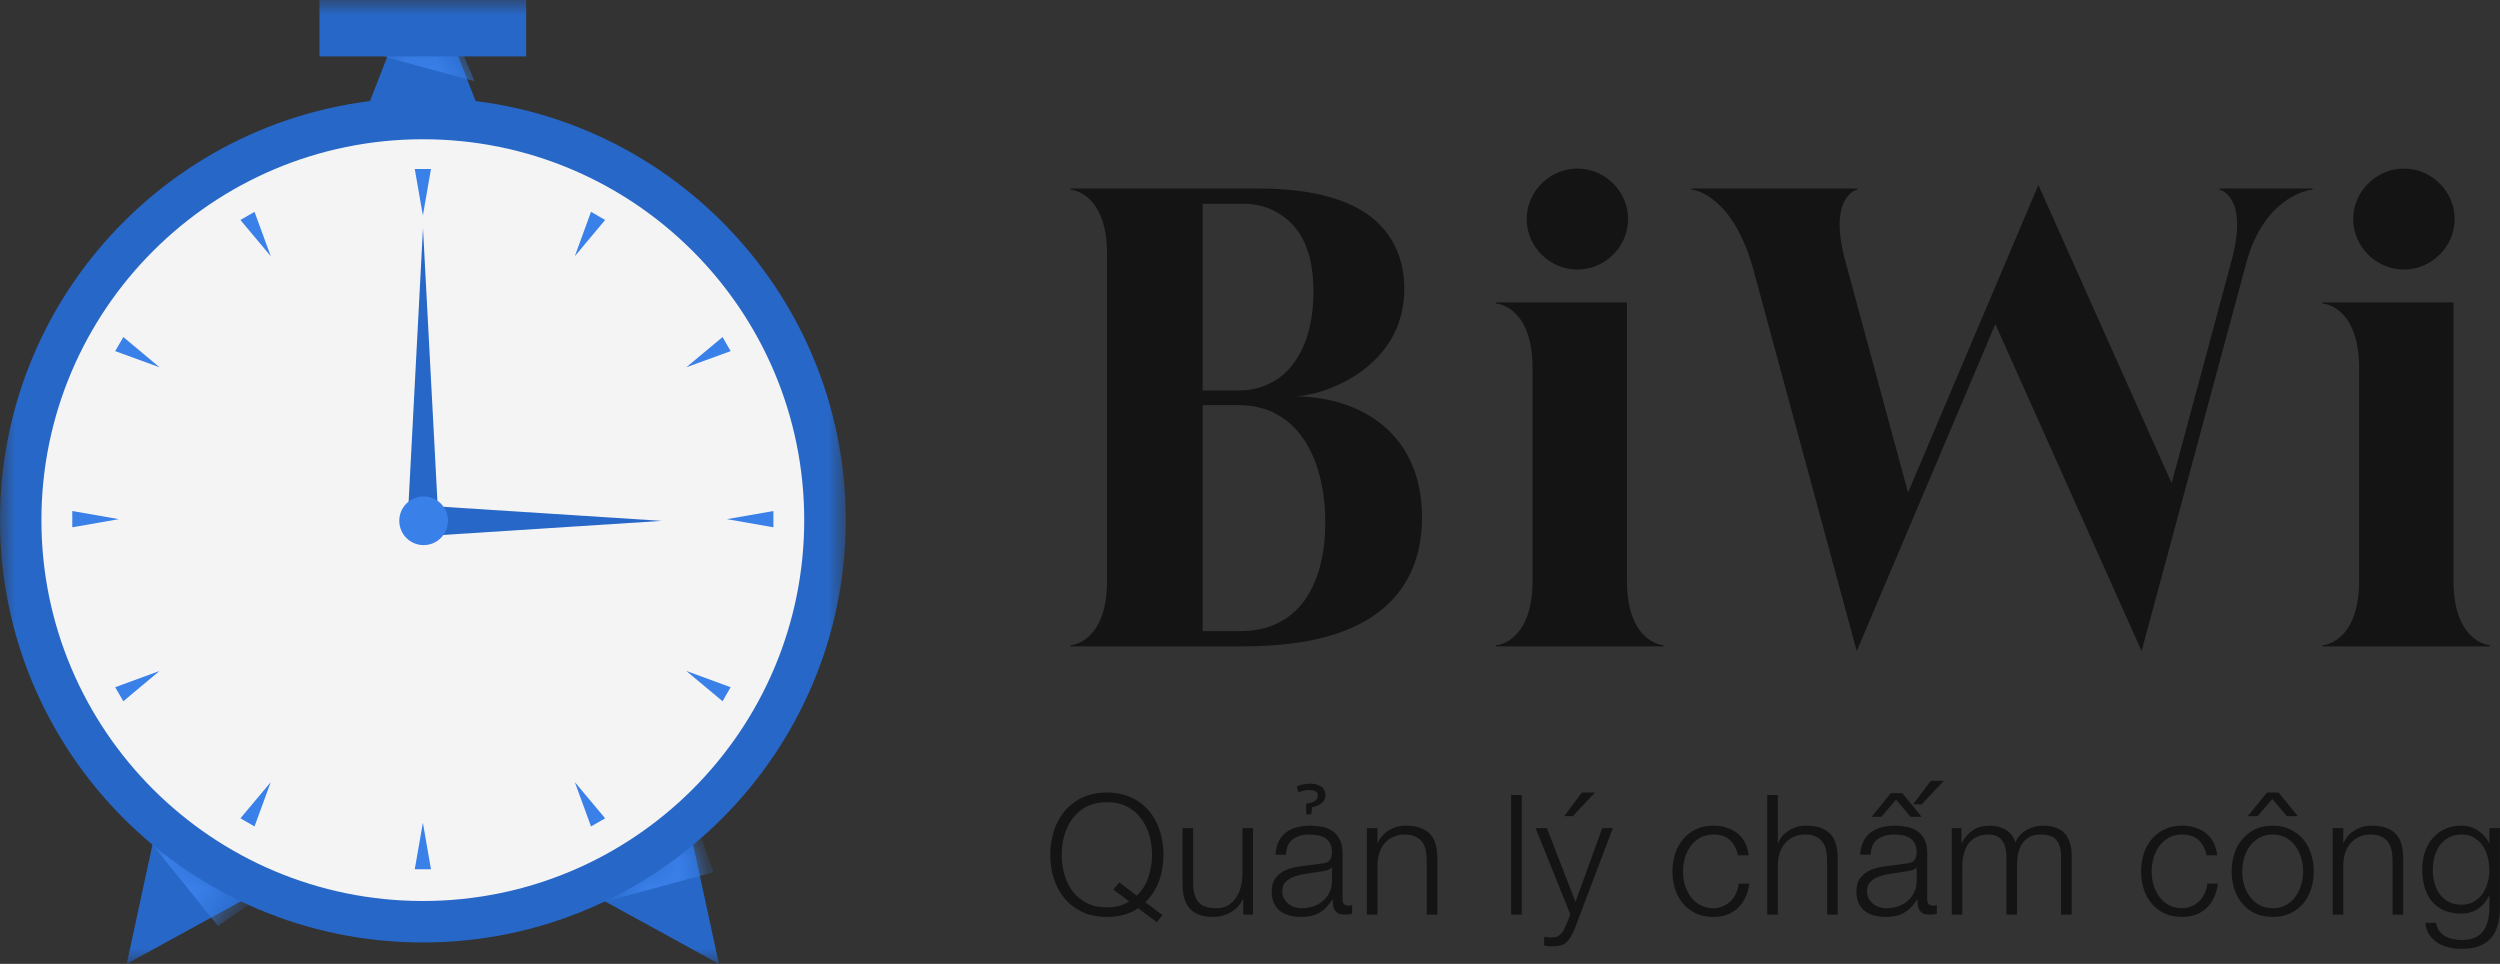 <svg width="83" height="32" viewBox="0 0 83 32" fill="none" xmlns="http://www.w3.org/2000/svg">
<rect x="0" y="0" width="83" height="32" fill="#333333" stroke="none"/>
<g id="Group">
<g id="Clip path group">
<mask id="mask0_590_2553" style="mask-type:luminance" maskUnits="userSpaceOnUse" x="0" y="0" width="29" height="32">
<g id="clip1_213_675">
<path id="Vector" d="M28.079 0H0V32H28.079V0Z" fill="white"/>
</g>
</mask>
<g mask="url(#mask0_590_2553)">
<g id="Group_2">
<path id="Vector_2" fill-rule="evenodd" clip-rule="evenodd" d="M22.916 27.593L23.867 32L20.027 29.895L22.916 27.593Z" fill="#2767C7"/>
<g id="Mask group">
<mask id="mask1_590_2553" style="mask-type:luminance" maskUnits="userSpaceOnUse" x="20" y="27" width="4" height="6">
<g id="Group_3">
<path id="Vector_3" d="M22.918 27.594L23.869 32.001L20.029 29.896L22.918 27.594Z" fill="white"/>
</g>
</mask>
<g mask="url(#mask1_590_2553)">
<g id="Group_4">
<path id="Vector_4" fill-rule="evenodd" clip-rule="evenodd" d="M20.01 29.956L23.692 28.956L23.081 27.243L19.459 29.656L20.01 29.956Z" fill="#3A80E9"/>
</g>
</g>
</g>
<path id="Vector_5" fill-rule="evenodd" clip-rule="evenodd" d="M5.158 27.593L4.207 32L8.047 29.895L5.158 27.593Z" fill="#2767C7"/>
<g id="Mask group_2">
<mask id="mask2_590_2553" style="mask-type:luminance" maskUnits="userSpaceOnUse" x="4" y="27" width="5" height="6">
<g id="Group_5">
<path id="Vector_6" d="M5.156 27.594L4.205 32.001L8.045 29.896L5.156 27.594Z" fill="white"/>
</g>
</mask>
<g mask="url(#mask2_590_2553)">
<g id="Group_6">
<path id="Vector_7" fill-rule="evenodd" clip-rule="evenodd" d="M5.041 28.015L7.236 30.742L8.551 29.84L5.041 28.015Z" fill="#3A80E9"/>
</g>
</g>
</g>
<path id="Vector_8" fill-rule="evenodd" clip-rule="evenodd" d="M14.041 3.247C21.788 3.247 28.079 9.53 28.079 17.267C28.079 25.005 21.788 31.29 14.041 31.29C6.293 31.29 0 25.007 0 17.27C0 9.532 6.291 3.247 14.041 3.247Z" fill="#2767C7"/>
<path id="Vector_9" fill-rule="evenodd" clip-rule="evenodd" d="M14.039 4.623C21.028 4.623 26.7 10.288 26.7 17.268C26.7 24.248 21.028 29.913 14.039 29.913C7.05 29.913 1.375 24.248 1.375 17.27C1.375 10.293 7.05 4.623 14.039 4.623Z" fill="#F4F4F4"/>
<path id="Vector_10" fill-rule="evenodd" clip-rule="evenodd" d="M15.961 3.792H12.113L13.075 1.327H15L15.961 3.792Z" fill="#2767C7"/>
<g id="Mask group_3">
<mask id="mask3_590_2553" style="mask-type:luminance" maskUnits="userSpaceOnUse" x="12" y="1" width="4" height="3">
<g id="Group_7">
<path id="Vector_11" d="M15.963 3.793H12.115L13.076 1.328H15.001L15.963 3.793Z" fill="white"/>
</g>
</mask>
<g mask="url(#mask3_590_2553)">
<g id="Group_8">
<path id="Vector_12" fill-rule="evenodd" clip-rule="evenodd" d="M12.73 1.876L15.757 2.697L15.259 1.521L12.73 1.876Z" fill="#3A80E9"/>
</g>
</g>
</g>
<path id="Vector_13" d="M17.469 0H10.607V1.873H17.469V0Z" fill="#2767C7"/>
<path id="Vector_14" fill-rule="evenodd" clip-rule="evenodd" d="M14.599 3.263H13.475L13.755 3.091H14.318L14.599 3.263Z" fill="#2767C7"/>
<path id="Vector_15" fill-rule="evenodd" clip-rule="evenodd" d="M14.043 7.574L14.582 17.767H13.508L14.043 7.574Z" fill="#2767C7"/>
<path id="Vector_16" fill-rule="evenodd" clip-rule="evenodd" d="M21.973 17.293L13.654 17.828V16.758L21.973 17.293Z" fill="#2767C7"/>
<path id="Vector_17" d="M14.064 18.098C14.511 18.098 14.873 17.736 14.873 17.29C14.873 16.844 14.511 16.482 14.064 16.482C13.618 16.482 13.256 16.844 13.256 17.29C13.256 17.736 13.618 18.098 14.064 18.098Z" fill="#3A80E9"/>
<path id="Vector_18" fill-rule="evenodd" clip-rule="evenodd" d="M14.04 27.314L14.308 28.859H13.77L14.04 27.314Z" fill="#3A80E9"/>
<path id="Vector_19" fill-rule="evenodd" clip-rule="evenodd" d="M14.04 7.155L13.77 5.61H14.308L14.04 7.155Z" fill="#3A80E9"/>
<path id="Vector_20" fill-rule="evenodd" clip-rule="evenodd" d="M24.133 17.236L25.677 16.966V17.506L24.133 17.236Z" fill="#3A80E9"/>
<path id="Vector_21" fill-rule="evenodd" clip-rule="evenodd" d="M3.945 17.236L2.4 17.506V16.966L3.945 17.236Z" fill="#3A80E9"/>
<path id="Vector_22" fill-rule="evenodd" clip-rule="evenodd" d="M19.084 8.506L19.622 7.033L20.09 7.303L19.084 8.506Z" fill="#3A80E9"/>
<path id="Vector_23" fill-rule="evenodd" clip-rule="evenodd" d="M8.989 25.966L8.45 27.438L7.982 27.168L8.989 25.966Z" fill="#3A80E9"/>
<path id="Vector_24" fill-rule="evenodd" clip-rule="evenodd" d="M8.989 8.506L7.982 7.303L8.45 7.033L8.989 8.506Z" fill="#3A80E9"/>
<path id="Vector_25" fill-rule="evenodd" clip-rule="evenodd" d="M19.084 25.966L20.09 27.168L19.622 27.438L19.084 25.966Z" fill="#3A80E9"/>
<path id="Vector_26" fill-rule="evenodd" clip-rule="evenodd" d="M5.296 12.194L3.824 11.657L4.095 11.19L5.296 12.194Z" fill="#3A80E9"/>
<path id="Vector_27" fill-rule="evenodd" clip-rule="evenodd" d="M22.785 22.276L24.257 22.816L23.989 23.281L22.785 22.276Z" fill="#3A80E9"/>
<path id="Vector_28" fill-rule="evenodd" clip-rule="evenodd" d="M22.785 12.194L23.989 11.19L24.257 11.657L22.785 12.194Z" fill="#3A80E9"/>
<path id="Vector_29" fill-rule="evenodd" clip-rule="evenodd" d="M5.296 22.276L4.095 23.281L3.824 22.816L5.296 22.276Z" fill="#3A80E9"/>
</g>
</g>
</g>
<path id="Vector_30" d="M46.623 9.592C46.623 12.203 43.96 13.158 42.942 13.158C45.214 13.158 47.211 14.425 47.211 17.173C47.211 18.459 46.78 19.433 45.997 20.135C44.998 21.031 43.412 21.46 41.239 21.46H35.541V21.421C35.659 21.421 36.755 21.246 36.755 19.277V8.442C36.755 6.474 35.659 6.298 35.541 6.298V6.259H41.807C43.627 6.259 44.841 6.649 45.586 7.253C46.33 7.877 46.623 8.715 46.623 9.592ZM39.927 20.953H41.18C42.081 20.953 42.825 20.622 43.334 19.901C43.745 19.297 43.999 18.478 43.999 17.348C43.999 15.302 43.138 13.45 41.121 13.45H39.927V20.953ZM39.927 12.963H41.121C42.57 12.963 43.588 11.813 43.608 9.709C43.608 8.773 43.412 8.111 43.079 7.662C42.609 7.019 41.924 6.766 41.297 6.766H39.927V12.963ZM50.881 12.223C50.881 10.254 49.785 10.079 49.667 10.079V10.04H54.014V19.277C54.014 21.246 55.111 21.421 55.228 21.421V21.46H49.667V21.421C49.785 21.421 50.881 21.246 50.881 19.277V12.223ZM50.686 7.273C50.686 6.357 51.449 5.597 52.37 5.597C53.29 5.597 54.053 6.357 54.053 7.273C54.053 8.189 53.29 8.949 52.37 8.949C51.449 8.949 50.686 8.189 50.686 7.273ZM58.217 8.968C57.571 6.591 56.337 6.298 56.161 6.298V6.259H61.663V6.298C61.604 6.298 60.684 6.571 61.272 8.695L63.347 16.354L67.674 6.142L72.099 16.042L74.077 8.695C74.664 6.571 73.744 6.298 73.685 6.298V6.259H76.779V6.298C76.603 6.298 75.173 6.571 74.586 8.695L71.101 21.616L66.245 10.761L61.644 21.616L58.217 8.968ZM78.323 12.223C78.323 10.254 77.227 10.079 77.109 10.079V10.04H81.456V19.277C81.456 21.246 82.552 21.421 82.67 21.421V21.46H77.109V21.421C77.227 21.421 78.323 21.246 78.323 19.277V12.223ZM78.127 7.273C78.127 6.357 78.891 5.597 79.811 5.597C80.731 5.597 81.495 6.357 81.495 7.273C81.495 8.189 80.731 8.949 79.811 8.949C78.891 8.949 78.127 8.189 78.127 7.273Z" fill="#141414"/>
<path id="Vector_31" d="M38.405 30.614L37.785 30.153C37.513 30.345 37.168 30.442 36.751 30.442C36.439 30.442 36.163 30.386 35.925 30.275C35.69 30.16 35.495 30.008 35.338 29.819C35.182 29.63 35.065 29.411 34.986 29.163C34.908 28.915 34.869 28.653 34.869 28.379C34.869 28.105 34.908 27.844 34.986 27.595C35.065 27.347 35.182 27.128 35.338 26.939C35.495 26.747 35.69 26.595 35.925 26.483C36.163 26.369 36.439 26.311 36.751 26.311C37.064 26.311 37.338 26.369 37.572 26.483C37.807 26.595 38.003 26.747 38.159 26.939C38.315 27.128 38.432 27.347 38.511 27.595C38.589 27.844 38.628 28.105 38.628 28.379C38.628 28.69 38.578 28.983 38.477 29.258C38.377 29.528 38.226 29.76 38.025 29.952L38.594 30.381L38.405 30.614ZM37.74 29.736C37.919 29.569 38.047 29.365 38.125 29.124C38.207 28.883 38.248 28.635 38.248 28.379C38.248 28.16 38.218 27.947 38.159 27.74C38.103 27.532 38.014 27.347 37.891 27.184C37.772 27.017 37.617 26.884 37.427 26.784C37.241 26.683 37.016 26.634 36.751 26.634C36.487 26.634 36.26 26.683 36.07 26.784C35.88 26.884 35.724 27.017 35.601 27.184C35.482 27.347 35.392 27.532 35.333 27.74C35.277 27.947 35.249 28.16 35.249 28.379C35.249 28.594 35.277 28.807 35.333 29.018C35.392 29.226 35.482 29.413 35.601 29.58C35.724 29.743 35.88 29.875 36.07 29.975C36.26 30.075 36.487 30.125 36.751 30.125C37.034 30.125 37.28 30.06 37.489 29.93L36.964 29.535L37.159 29.296L37.74 29.736ZM41.601 30.364H41.277V29.847H41.266C41.172 30.04 41.037 30.188 40.858 30.291C40.683 30.392 40.487 30.442 40.271 30.442C40.089 30.442 39.932 30.416 39.802 30.364C39.676 30.316 39.571 30.245 39.489 30.153C39.411 30.06 39.353 29.947 39.316 29.813C39.279 29.68 39.26 29.528 39.26 29.358V27.495H39.612V29.363C39.62 29.622 39.679 29.819 39.791 29.952C39.907 30.086 40.104 30.153 40.383 30.153C40.536 30.153 40.666 30.121 40.774 30.058C40.882 29.991 40.971 29.904 41.042 29.797C41.113 29.689 41.165 29.567 41.199 29.43C41.232 29.289 41.249 29.146 41.249 29.002V27.495H41.601V30.364ZM42.344 28.374C42.355 28.207 42.391 28.062 42.45 27.94C42.51 27.818 42.59 27.718 42.691 27.64C42.795 27.562 42.916 27.504 43.053 27.467C43.191 27.43 43.344 27.412 43.511 27.412C43.638 27.412 43.765 27.425 43.891 27.451C44.018 27.473 44.132 27.517 44.232 27.584C44.333 27.651 44.414 27.745 44.478 27.868C44.541 27.986 44.573 28.142 44.573 28.335V29.858C44.573 29.999 44.642 30.069 44.779 30.069C44.82 30.069 44.858 30.062 44.891 30.047V30.342C44.85 30.349 44.813 30.355 44.779 30.358C44.75 30.362 44.711 30.364 44.662 30.364C44.573 30.364 44.5 30.353 44.444 30.331C44.392 30.305 44.351 30.269 44.321 30.225C44.292 30.18 44.271 30.128 44.26 30.069C44.252 30.006 44.249 29.938 44.249 29.863H44.238C44.174 29.956 44.109 30.04 44.042 30.114C43.979 30.184 43.906 30.243 43.824 30.291C43.746 30.34 43.655 30.377 43.551 30.403C43.45 30.429 43.329 30.442 43.188 30.442C43.053 30.442 42.927 30.425 42.808 30.392C42.692 30.362 42.59 30.314 42.501 30.247C42.415 30.177 42.346 30.09 42.294 29.986C42.245 29.878 42.221 29.752 42.221 29.608C42.221 29.408 42.266 29.252 42.355 29.141C42.445 29.026 42.562 28.939 42.707 28.879C42.856 28.82 43.022 28.779 43.204 28.757C43.391 28.731 43.579 28.707 43.769 28.685C43.843 28.677 43.908 28.668 43.964 28.657C44.02 28.646 44.066 28.628 44.104 28.602C44.141 28.572 44.169 28.533 44.187 28.485C44.21 28.436 44.221 28.374 44.221 28.296C44.221 28.177 44.2 28.081 44.159 28.007C44.122 27.929 44.068 27.868 43.997 27.823C43.93 27.779 43.85 27.749 43.757 27.734C43.668 27.716 43.571 27.706 43.467 27.706C43.243 27.706 43.061 27.76 42.919 27.868C42.778 27.971 42.703 28.14 42.696 28.374H42.344ZM44.221 28.796H44.21C44.187 28.837 44.145 28.866 44.081 28.885C44.018 28.904 43.962 28.917 43.914 28.924C43.765 28.95 43.61 28.974 43.45 28.996C43.294 29.015 43.15 29.044 43.02 29.085C42.89 29.126 42.782 29.185 42.696 29.263C42.614 29.337 42.573 29.445 42.573 29.585C42.573 29.674 42.59 29.754 42.623 29.825C42.661 29.891 42.709 29.951 42.769 30.003C42.828 30.051 42.897 30.088 42.975 30.114C43.053 30.14 43.134 30.153 43.215 30.153C43.349 30.153 43.478 30.132 43.601 30.091C43.724 30.051 43.83 29.991 43.919 29.913C44.012 29.836 44.085 29.741 44.137 29.63C44.193 29.519 44.221 29.393 44.221 29.252V28.796ZM43.534 27.039L43.562 26.8C43.673 26.785 43.774 26.745 43.864 26.678C43.956 26.608 44.003 26.515 44.003 26.4C44.003 26.267 43.953 26.17 43.852 26.111C43.755 26.048 43.64 26.016 43.506 26.016C43.428 26.016 43.346 26.026 43.26 26.044C43.178 26.059 43.109 26.079 43.053 26.105L43.104 26.305C43.156 26.283 43.214 26.265 43.277 26.25C43.34 26.235 43.4 26.228 43.456 26.228C43.653 26.228 43.752 26.289 43.752 26.411C43.752 26.559 43.623 26.648 43.366 26.678V27.039H43.534ZM45.38 27.495H45.732V27.99H45.743C45.81 27.816 45.929 27.677 46.101 27.573C46.272 27.465 46.46 27.412 46.665 27.412C46.866 27.412 47.033 27.438 47.167 27.49C47.305 27.542 47.415 27.616 47.497 27.712C47.579 27.805 47.637 27.919 47.67 28.057C47.704 28.194 47.721 28.348 47.721 28.518V30.364H47.368V28.574C47.368 28.451 47.357 28.338 47.335 28.235C47.313 28.127 47.274 28.035 47.218 27.957C47.162 27.879 47.086 27.818 46.989 27.773C46.896 27.729 46.778 27.706 46.637 27.706C46.495 27.706 46.369 27.732 46.257 27.784C46.149 27.832 46.056 27.901 45.978 27.99C45.903 28.075 45.844 28.179 45.799 28.301C45.758 28.42 45.736 28.55 45.732 28.69V30.364H45.38V27.495ZM50.169 26.394H50.521V30.364H50.169V26.394ZM52.217 27.095H51.932L52.518 26.311H52.954L52.217 27.095ZM50.982 27.495H51.357L52.306 29.941L53.194 27.495H53.546L52.295 30.797C52.243 30.92 52.194 31.02 52.15 31.098C52.105 31.179 52.055 31.242 51.999 31.287C51.947 31.335 51.883 31.368 51.809 31.387C51.738 31.409 51.647 31.42 51.535 31.42C51.465 31.416 51.409 31.413 51.368 31.409C51.331 31.409 51.297 31.403 51.267 31.392V31.098C51.308 31.105 51.347 31.111 51.385 31.114C51.425 31.122 51.466 31.125 51.507 31.125C51.586 31.125 51.649 31.114 51.697 31.092C51.749 31.07 51.794 31.038 51.831 30.998C51.868 30.96 51.9 30.914 51.926 30.859C51.952 30.803 51.98 30.742 52.01 30.675L52.133 30.353L50.982 27.495ZM57.703 28.396C57.654 28.181 57.565 28.012 57.435 27.89C57.304 27.768 57.122 27.706 56.887 27.706C56.72 27.706 56.573 27.742 56.446 27.812C56.319 27.883 56.213 27.975 56.128 28.09C56.046 28.205 55.982 28.337 55.938 28.485C55.897 28.629 55.876 28.778 55.876 28.93C55.876 29.081 55.897 29.232 55.938 29.38C55.982 29.524 56.046 29.654 56.128 29.769C56.213 29.884 56.319 29.977 56.446 30.047C56.573 30.117 56.72 30.153 56.887 30.153C56.995 30.153 57.098 30.132 57.194 30.091C57.291 30.051 57.377 29.995 57.452 29.925C57.526 29.851 57.587 29.763 57.636 29.663C57.684 29.563 57.714 29.454 57.725 29.335H58.077C58.029 29.684 57.9 29.956 57.692 30.153C57.483 30.345 57.215 30.442 56.887 30.442C56.668 30.442 56.472 30.403 56.301 30.325C56.133 30.243 55.992 30.134 55.876 29.997C55.761 29.86 55.673 29.7 55.614 29.519C55.554 29.333 55.524 29.137 55.524 28.93C55.524 28.722 55.554 28.527 55.614 28.346C55.673 28.16 55.761 27.999 55.876 27.862C55.992 27.725 56.133 27.616 56.301 27.534C56.472 27.453 56.668 27.412 56.887 27.412C57.196 27.412 57.457 27.493 57.669 27.656C57.885 27.82 58.014 28.066 58.055 28.396H57.703ZM58.672 26.394H59.024V27.99H59.035C59.102 27.816 59.221 27.677 59.393 27.573C59.564 27.465 59.752 27.412 59.957 27.412C60.158 27.412 60.325 27.438 60.459 27.49C60.597 27.542 60.707 27.616 60.789 27.712C60.871 27.805 60.929 27.919 60.962 28.057C60.996 28.194 61.013 28.348 61.013 28.518V30.364H60.66V28.574C60.66 28.451 60.649 28.338 60.627 28.235C60.605 28.127 60.566 28.035 60.51 27.957C60.454 27.879 60.378 27.818 60.281 27.773C60.188 27.729 60.07 27.706 59.929 27.706C59.787 27.706 59.661 27.732 59.549 27.784C59.441 27.832 59.348 27.901 59.27 27.99C59.195 28.075 59.136 28.179 59.091 28.301C59.05 28.42 59.028 28.55 59.024 28.69V30.364H58.672V26.394ZM61.756 28.374C61.767 28.207 61.802 28.062 61.862 27.94C61.922 27.818 62.002 27.718 62.102 27.64C62.206 27.562 62.328 27.504 62.465 27.467C62.603 27.43 62.756 27.412 62.923 27.412C63.05 27.412 63.176 27.425 63.303 27.451C63.43 27.473 63.543 27.517 63.644 27.584C63.744 27.651 63.826 27.745 63.89 27.868C63.953 27.986 63.984 28.142 63.984 28.335V29.858C63.984 29.999 64.053 30.069 64.191 30.069C64.232 30.069 64.269 30.062 64.303 30.047V30.342C64.262 30.349 64.225 30.355 64.191 30.358C64.161 30.362 64.122 30.364 64.074 30.364C63.984 30.364 63.912 30.353 63.856 30.331C63.804 30.305 63.763 30.269 63.733 30.225C63.703 30.18 63.683 30.128 63.672 30.069C63.664 30.006 63.66 29.938 63.66 29.863H63.649C63.586 29.956 63.521 30.04 63.454 30.114C63.391 30.184 63.318 30.243 63.236 30.291C63.158 30.34 63.067 30.377 62.962 30.403C62.862 30.429 62.741 30.442 62.599 30.442C62.465 30.442 62.339 30.425 62.219 30.392C62.104 30.362 62.002 30.314 61.912 30.247C61.827 30.177 61.758 30.09 61.706 29.986C61.657 29.878 61.633 29.752 61.633 29.608C61.633 29.408 61.678 29.252 61.767 29.141C61.856 29.026 61.974 28.939 62.119 28.879C62.268 28.82 62.434 28.779 62.616 28.757C62.802 28.731 62.99 28.707 63.18 28.685C63.255 28.677 63.32 28.668 63.376 28.657C63.432 28.646 63.478 28.628 63.515 28.602C63.553 28.572 63.581 28.533 63.599 28.485C63.621 28.436 63.633 28.374 63.633 28.296C63.633 28.177 63.612 28.081 63.571 28.007C63.534 27.929 63.48 27.868 63.409 27.823C63.342 27.779 63.262 27.749 63.169 27.734C63.08 27.716 62.983 27.706 62.879 27.706C62.655 27.706 62.473 27.76 62.331 27.868C62.19 27.971 62.115 28.14 62.108 28.374H61.756ZM63.633 28.796H63.621C63.599 28.837 63.556 28.866 63.493 28.885C63.43 28.904 63.374 28.917 63.325 28.924C63.176 28.95 63.022 28.974 62.862 28.996C62.705 29.015 62.562 29.044 62.432 29.085C62.301 29.126 62.193 29.185 62.108 29.263C62.026 29.337 61.985 29.445 61.985 29.585C61.985 29.674 62.002 29.754 62.035 29.825C62.072 29.891 62.121 29.951 62.18 30.003C62.24 30.051 62.309 30.088 62.387 30.114C62.465 30.14 62.545 30.153 62.627 30.153C62.761 30.153 62.89 30.132 63.013 30.091C63.136 30.051 63.242 29.991 63.331 29.913C63.424 29.836 63.497 29.741 63.549 29.63C63.605 29.519 63.633 29.393 63.633 29.252V28.796ZM63.795 27.117H63.431L62.951 26.55L62.46 27.117H62.141L62.772 26.333H63.158L63.795 27.117ZM63.8 26.706H63.515L64.102 25.922H64.537L63.8 26.706ZM64.797 27.495H65.121V27.979H65.138C65.231 27.801 65.352 27.662 65.501 27.562C65.654 27.462 65.847 27.412 66.082 27.412C66.272 27.412 66.443 27.458 66.596 27.551C66.752 27.643 66.857 27.784 66.909 27.973C66.994 27.784 67.121 27.643 67.289 27.551C67.456 27.458 67.635 27.412 67.825 27.412C68.462 27.412 68.78 27.747 68.78 28.418V30.364H68.428V28.435C68.428 28.198 68.378 28.018 68.277 27.895C68.177 27.769 68 27.706 67.747 27.706C67.594 27.706 67.467 27.736 67.367 27.795C67.266 27.851 67.186 27.927 67.127 28.023C67.067 28.12 67.024 28.231 66.998 28.357C66.976 28.479 66.965 28.607 66.965 28.74V30.364H66.613V28.418C66.613 28.322 66.602 28.231 66.579 28.146C66.561 28.057 66.527 27.981 66.479 27.918C66.434 27.851 66.373 27.799 66.294 27.762C66.216 27.725 66.121 27.706 66.009 27.706C65.861 27.706 65.73 27.734 65.618 27.79C65.51 27.842 65.421 27.916 65.35 28.012C65.283 28.105 65.233 28.216 65.2 28.346C65.166 28.472 65.149 28.611 65.149 28.763V30.364H64.797V27.495ZM73.261 28.396C73.213 28.181 73.123 28.012 72.993 27.89C72.863 27.768 72.68 27.706 72.446 27.706C72.278 27.706 72.131 27.742 72.004 27.812C71.878 27.883 71.772 27.975 71.686 28.09C71.604 28.205 71.541 28.337 71.496 28.485C71.455 28.629 71.435 28.778 71.435 28.93C71.435 29.081 71.455 29.232 71.496 29.38C71.541 29.524 71.604 29.654 71.686 29.769C71.772 29.884 71.878 29.977 72.004 30.047C72.131 30.117 72.278 30.153 72.446 30.153C72.554 30.153 72.656 30.132 72.753 30.091C72.85 30.051 72.935 29.995 73.01 29.925C73.084 29.851 73.146 29.763 73.194 29.663C73.243 29.563 73.272 29.454 73.284 29.335H73.635C73.587 29.684 73.459 29.956 73.25 30.153C73.041 30.345 72.773 30.442 72.446 30.442C72.226 30.442 72.031 30.403 71.859 30.325C71.692 30.243 71.55 30.134 71.435 29.997C71.319 29.86 71.232 29.7 71.172 29.519C71.113 29.333 71.083 29.137 71.083 28.93C71.083 28.722 71.113 28.527 71.172 28.346C71.232 28.16 71.319 27.999 71.435 27.862C71.55 27.725 71.692 27.616 71.859 27.534C72.031 27.453 72.226 27.412 72.446 27.412C72.755 27.412 73.015 27.493 73.228 27.656C73.444 27.82 73.572 28.066 73.613 28.396H73.261ZM76.286 27.095H75.923L75.443 26.528L74.951 27.095H74.627L75.264 26.311H75.649L76.286 27.095ZM75.454 27.706C75.286 27.706 75.139 27.742 75.013 27.812C74.886 27.883 74.78 27.975 74.694 28.09C74.612 28.205 74.549 28.337 74.504 28.485C74.463 28.629 74.443 28.778 74.443 28.93C74.443 29.081 74.463 29.232 74.504 29.38C74.549 29.524 74.612 29.654 74.694 29.769C74.78 29.884 74.886 29.977 75.013 30.047C75.139 30.117 75.286 30.153 75.454 30.153C75.621 30.153 75.768 30.117 75.895 30.047C76.022 29.977 76.126 29.884 76.208 29.769C76.293 29.654 76.357 29.524 76.398 29.38C76.442 29.232 76.465 29.081 76.465 28.93C76.465 28.778 76.442 28.629 76.398 28.485C76.357 28.337 76.293 28.205 76.208 28.09C76.126 27.975 76.022 27.883 75.895 27.812C75.768 27.742 75.621 27.706 75.454 27.706ZM75.454 27.412C75.673 27.412 75.867 27.453 76.035 27.534C76.206 27.616 76.349 27.725 76.465 27.862C76.58 27.999 76.668 28.16 76.727 28.346C76.787 28.527 76.817 28.722 76.817 28.93C76.817 29.137 76.787 29.333 76.727 29.519C76.668 29.7 76.58 29.86 76.465 29.997C76.349 30.134 76.206 30.243 76.035 30.325C75.867 30.403 75.673 30.442 75.454 30.442C75.234 30.442 75.039 30.403 74.867 30.325C74.7 30.243 74.558 30.134 74.443 29.997C74.327 29.86 74.24 29.7 74.18 29.519C74.121 29.333 74.091 29.137 74.091 28.93C74.091 28.722 74.121 28.527 74.18 28.346C74.24 28.16 74.327 27.999 74.443 27.862C74.558 27.725 74.7 27.616 74.867 27.534C75.039 27.453 75.234 27.412 75.454 27.412ZM77.446 27.495H77.798V27.99H77.809C77.876 27.816 77.995 27.677 78.166 27.573C78.338 27.465 78.526 27.412 78.731 27.412C78.932 27.412 79.099 27.438 79.233 27.49C79.371 27.542 79.481 27.616 79.563 27.712C79.645 27.805 79.702 27.919 79.736 28.057C79.769 28.194 79.786 28.348 79.786 28.518V30.364H79.434V28.574C79.434 28.451 79.423 28.338 79.401 28.235C79.378 28.127 79.339 28.035 79.284 27.957C79.228 27.879 79.151 27.818 79.055 27.773C78.961 27.729 78.844 27.706 78.703 27.706C78.561 27.706 78.434 27.732 78.323 27.784C78.215 27.832 78.122 27.901 78.043 27.99C77.969 28.075 77.909 28.179 77.865 28.301C77.824 28.42 77.802 28.55 77.798 28.69V30.364H77.446V27.495ZM82.998 30.13C82.998 30.342 82.974 30.532 82.926 30.703C82.881 30.873 82.808 31.018 82.708 31.137C82.607 31.255 82.475 31.346 82.311 31.409C82.151 31.472 81.954 31.503 81.719 31.503C81.574 31.503 81.433 31.487 81.295 31.453C81.157 31.42 81.032 31.368 80.921 31.298C80.813 31.227 80.721 31.137 80.647 31.025C80.576 30.918 80.535 30.788 80.524 30.636H80.876C80.894 30.744 80.93 30.833 80.982 30.903C81.038 30.977 81.103 31.036 81.178 31.081C81.256 31.125 81.341 31.157 81.434 31.175C81.528 31.198 81.623 31.209 81.719 31.209C82.047 31.209 82.284 31.116 82.429 30.931C82.574 30.745 82.647 30.479 82.647 30.13V29.741H82.635C82.553 29.919 82.432 30.062 82.272 30.169C82.116 30.277 81.932 30.331 81.719 30.331C81.489 30.331 81.291 30.293 81.127 30.219C80.963 30.141 80.828 30.036 80.719 29.902C80.615 29.769 80.539 29.613 80.491 29.435C80.442 29.254 80.418 29.061 80.418 28.857C80.418 28.661 80.446 28.476 80.502 28.301C80.561 28.123 80.645 27.97 80.753 27.84C80.865 27.706 81.001 27.603 81.161 27.529C81.325 27.451 81.511 27.412 81.719 27.412C81.827 27.412 81.928 27.427 82.021 27.456C82.118 27.486 82.205 27.529 82.284 27.584C82.362 27.636 82.43 27.697 82.49 27.768C82.553 27.838 82.602 27.912 82.635 27.99H82.647V27.495H82.998V30.13ZM81.719 30.036C81.872 30.036 82.006 30.004 82.121 29.941C82.237 29.875 82.334 29.789 82.412 29.686C82.49 29.578 82.548 29.456 82.585 29.319C82.626 29.181 82.647 29.041 82.647 28.896C82.647 28.755 82.63 28.614 82.596 28.474C82.563 28.333 82.509 28.205 82.434 28.09C82.36 27.975 82.263 27.883 82.144 27.812C82.028 27.742 81.887 27.706 81.719 27.706C81.552 27.706 81.409 27.742 81.289 27.812C81.17 27.879 81.071 27.968 80.993 28.079C80.915 28.19 80.857 28.318 80.82 28.463C80.787 28.603 80.77 28.748 80.77 28.896C80.77 29.041 80.788 29.181 80.826 29.319C80.863 29.456 80.921 29.578 80.999 29.686C81.077 29.789 81.176 29.875 81.295 29.941C81.414 30.004 81.555 30.036 81.719 30.036Z" fill="#141414"/>
</g>
</svg>

